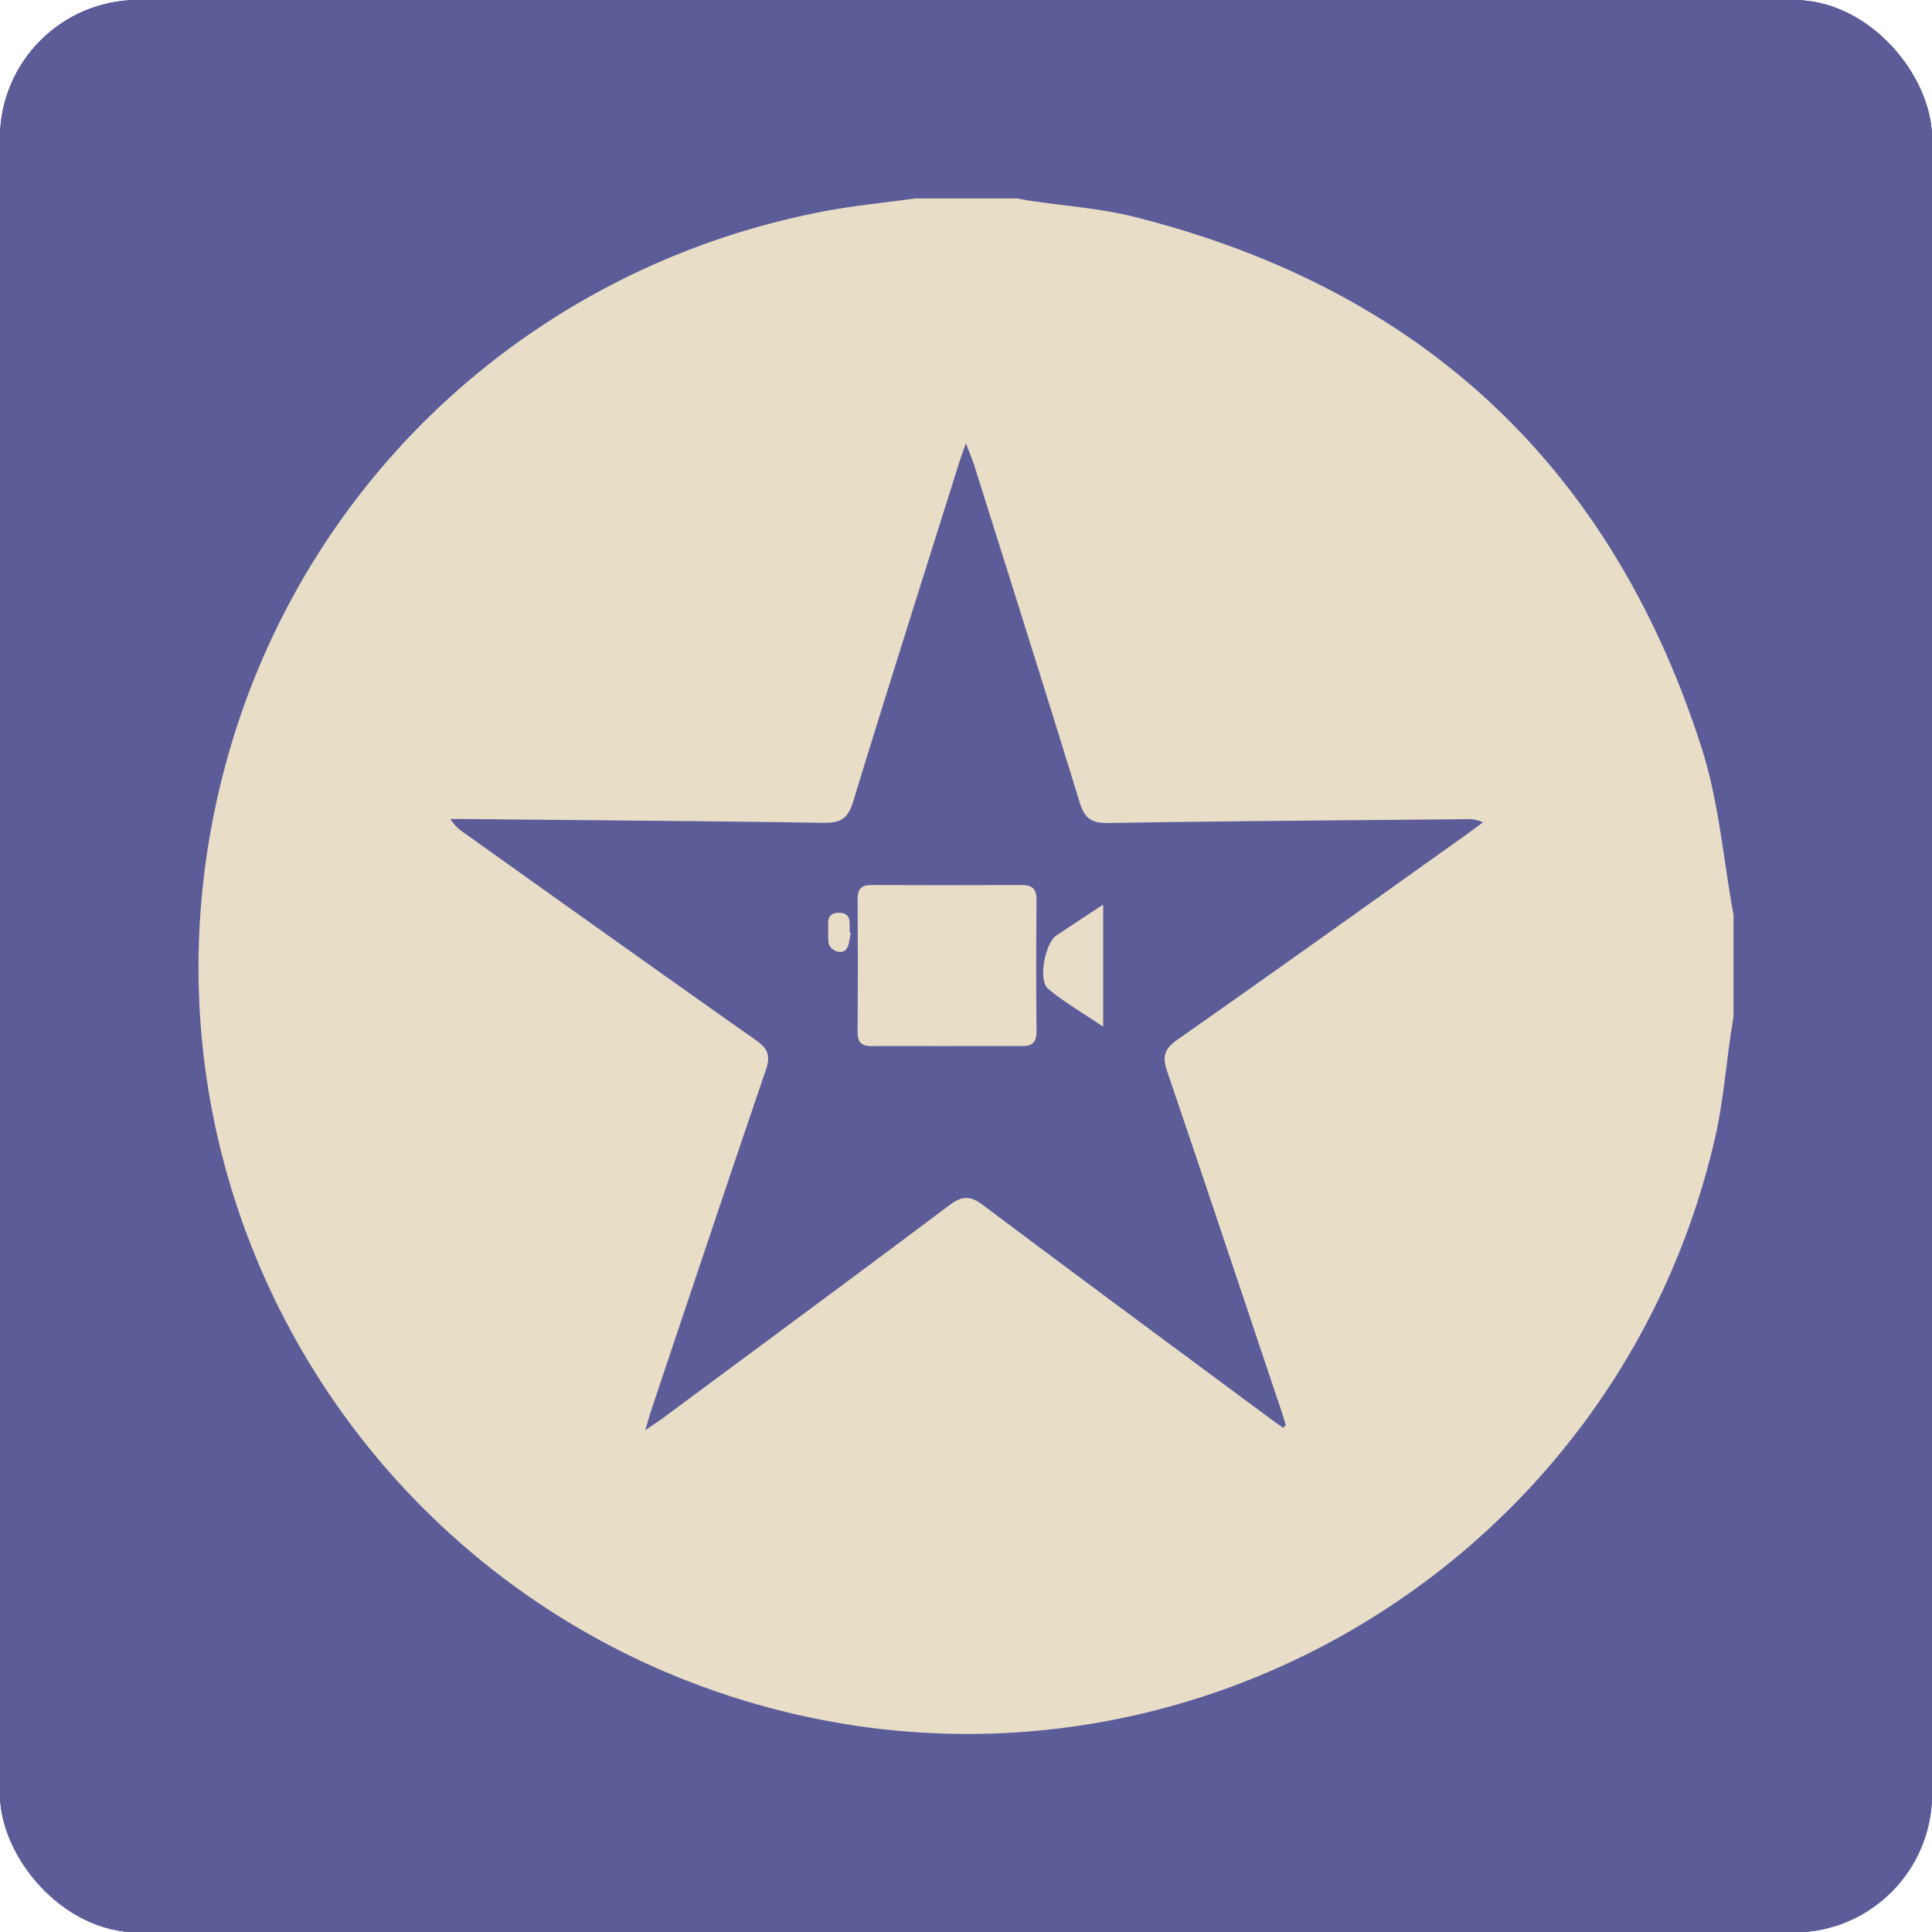 <svg xmlns="http://www.w3.org/2000/svg" xmlns:xlink="http://www.w3.org/1999/xlink" viewBox="0 0 507.88 507.98"><defs><style>.cls-1{fill:#5c5c99;}.cls-2{clip-path:url(#clip-path);}.cls-3{clip-path:url(#clip-path-2);}.cls-4{fill:#e8ddc6;}</style><clipPath id="clip-path"><rect class="cls-1" width="507.88" height="507.98" rx="36.33"/></clipPath><clipPath id="clip-path-2"><rect class="cls-1" width="507.88" height="507.98"/></clipPath></defs><g id="Layer_2" data-name="Layer 2"><g id="Layer_3" data-name="Layer 3"><rect class="cls-1" width="507.88" height="507.98" rx="36.33"/><g class="cls-2"><rect class="cls-1" width="507.88" height="507.98"/><g class="cls-3"><path class="cls-1" d="M0,253.46q0,110,0,220C0,493.74,14,508,34.16,508q219.75,0,439.5,0c20.16,0,34.2-14.17,34.21-34.4q0-219.3,0-438.59c0-21.15-13.93-35-35.16-35H35.22C13.75,0,0,13.83,0,35.42q0,109,0,218"/></g></g><path class="cls-4" d="M240.63,52.16h26.79c1.15.21,2.31.45,3.47.62,9.06,1.36,18.32,2,27.17,4.19,75.62,19,125.69,65.72,149.37,140,4.45,14,5.6,29,8.27,43.51v26.79c-.22,1.4-.45,2.81-.66,4.21-1.32,8.94-2.07,18-4,26.8C426.62,406.89,318.33,475.33,210.06,450.86,102.35,426.52,32.61,320.17,57.08,210c17.54-79,79.7-139,159-154.35C224.21,54.07,232.46,53.3,240.63,52.16Zm96.71,323.18.67-.71c-.39-1.24-.74-2.49-1.16-3.72-10-29.73-19.88-59.48-30-89.16-1.3-3.81-.94-5.91,2.59-8.39,25.59-17.93,51-36.13,76.44-54.26,1.33-.95,2.63-1.94,3.94-2.92a8.89,8.89,0,0,0-4.44-.83c-31.38.29-62.76.5-94.13,1-4.27.06-6.14-1.2-7.4-5.32-9.09-29.6-18.44-59.12-27.73-88.65-.51-1.63-1.2-3.19-2.2-5.84-1,2.82-1.57,4.41-2.07,6-9.25,29.41-18.58,58.8-27.61,88.29-1.33,4.34-3.29,5.54-7.7,5.47-31.38-.48-62.76-.67-94.14-1h-4a12.27,12.27,0,0,0,3.65,3.68c25.56,18.2,51.08,36.45,76.74,54.51,3.12,2.2,3.79,4.09,2.56,7.71-10.17,29.81-20.14,59.68-30.16,89.54-.44,1.31-.79,2.66-1.56,5.23,2.22-1.53,3.48-2.34,4.68-3.22,25.11-18.61,50.25-37.16,75.24-55.91,3.28-2.45,5.4-2.65,8.8-.1,25,18.78,50.13,37.32,75.23,55.92C334.82,373.62,336.1,374.46,337.34,375.34Z"/><path class="cls-4" d="M248.84,275c-6.55,0-13.1-.06-19.66,0-2.6,0-3.76-.88-3.74-3.66q.13-17.49,0-35c0-2.76,1.09-3.7,3.72-3.69q19.67.09,39.32,0c2.76,0,4,.88,4,3.86q-.17,17.29,0,34.6c0,3-1.18,3.93-4,3.89C262,274.92,255.4,275,248.84,275Z"/><path class="cls-4" d="M290,237.79v32.1c-5.32-3.58-10.19-6.39-14.45-9.92-2.74-2.27-.87-12,2.19-14.09C281.55,243.34,285.36,240.86,290,237.79Z"/><path class="cls-4" d="M223.66,245.27c-.37,1.46-.35,3.25-1.22,4.3-1.28,1.54-4.43.21-4.65-1.83-.17-1.54,0-3.12-.09-4.68-.1-2.09.72-3.14,2.93-3.12s2.84,1.35,2.74,3.31c0,.65,0,1.3,0,1.95Z"/></g></g></svg>
